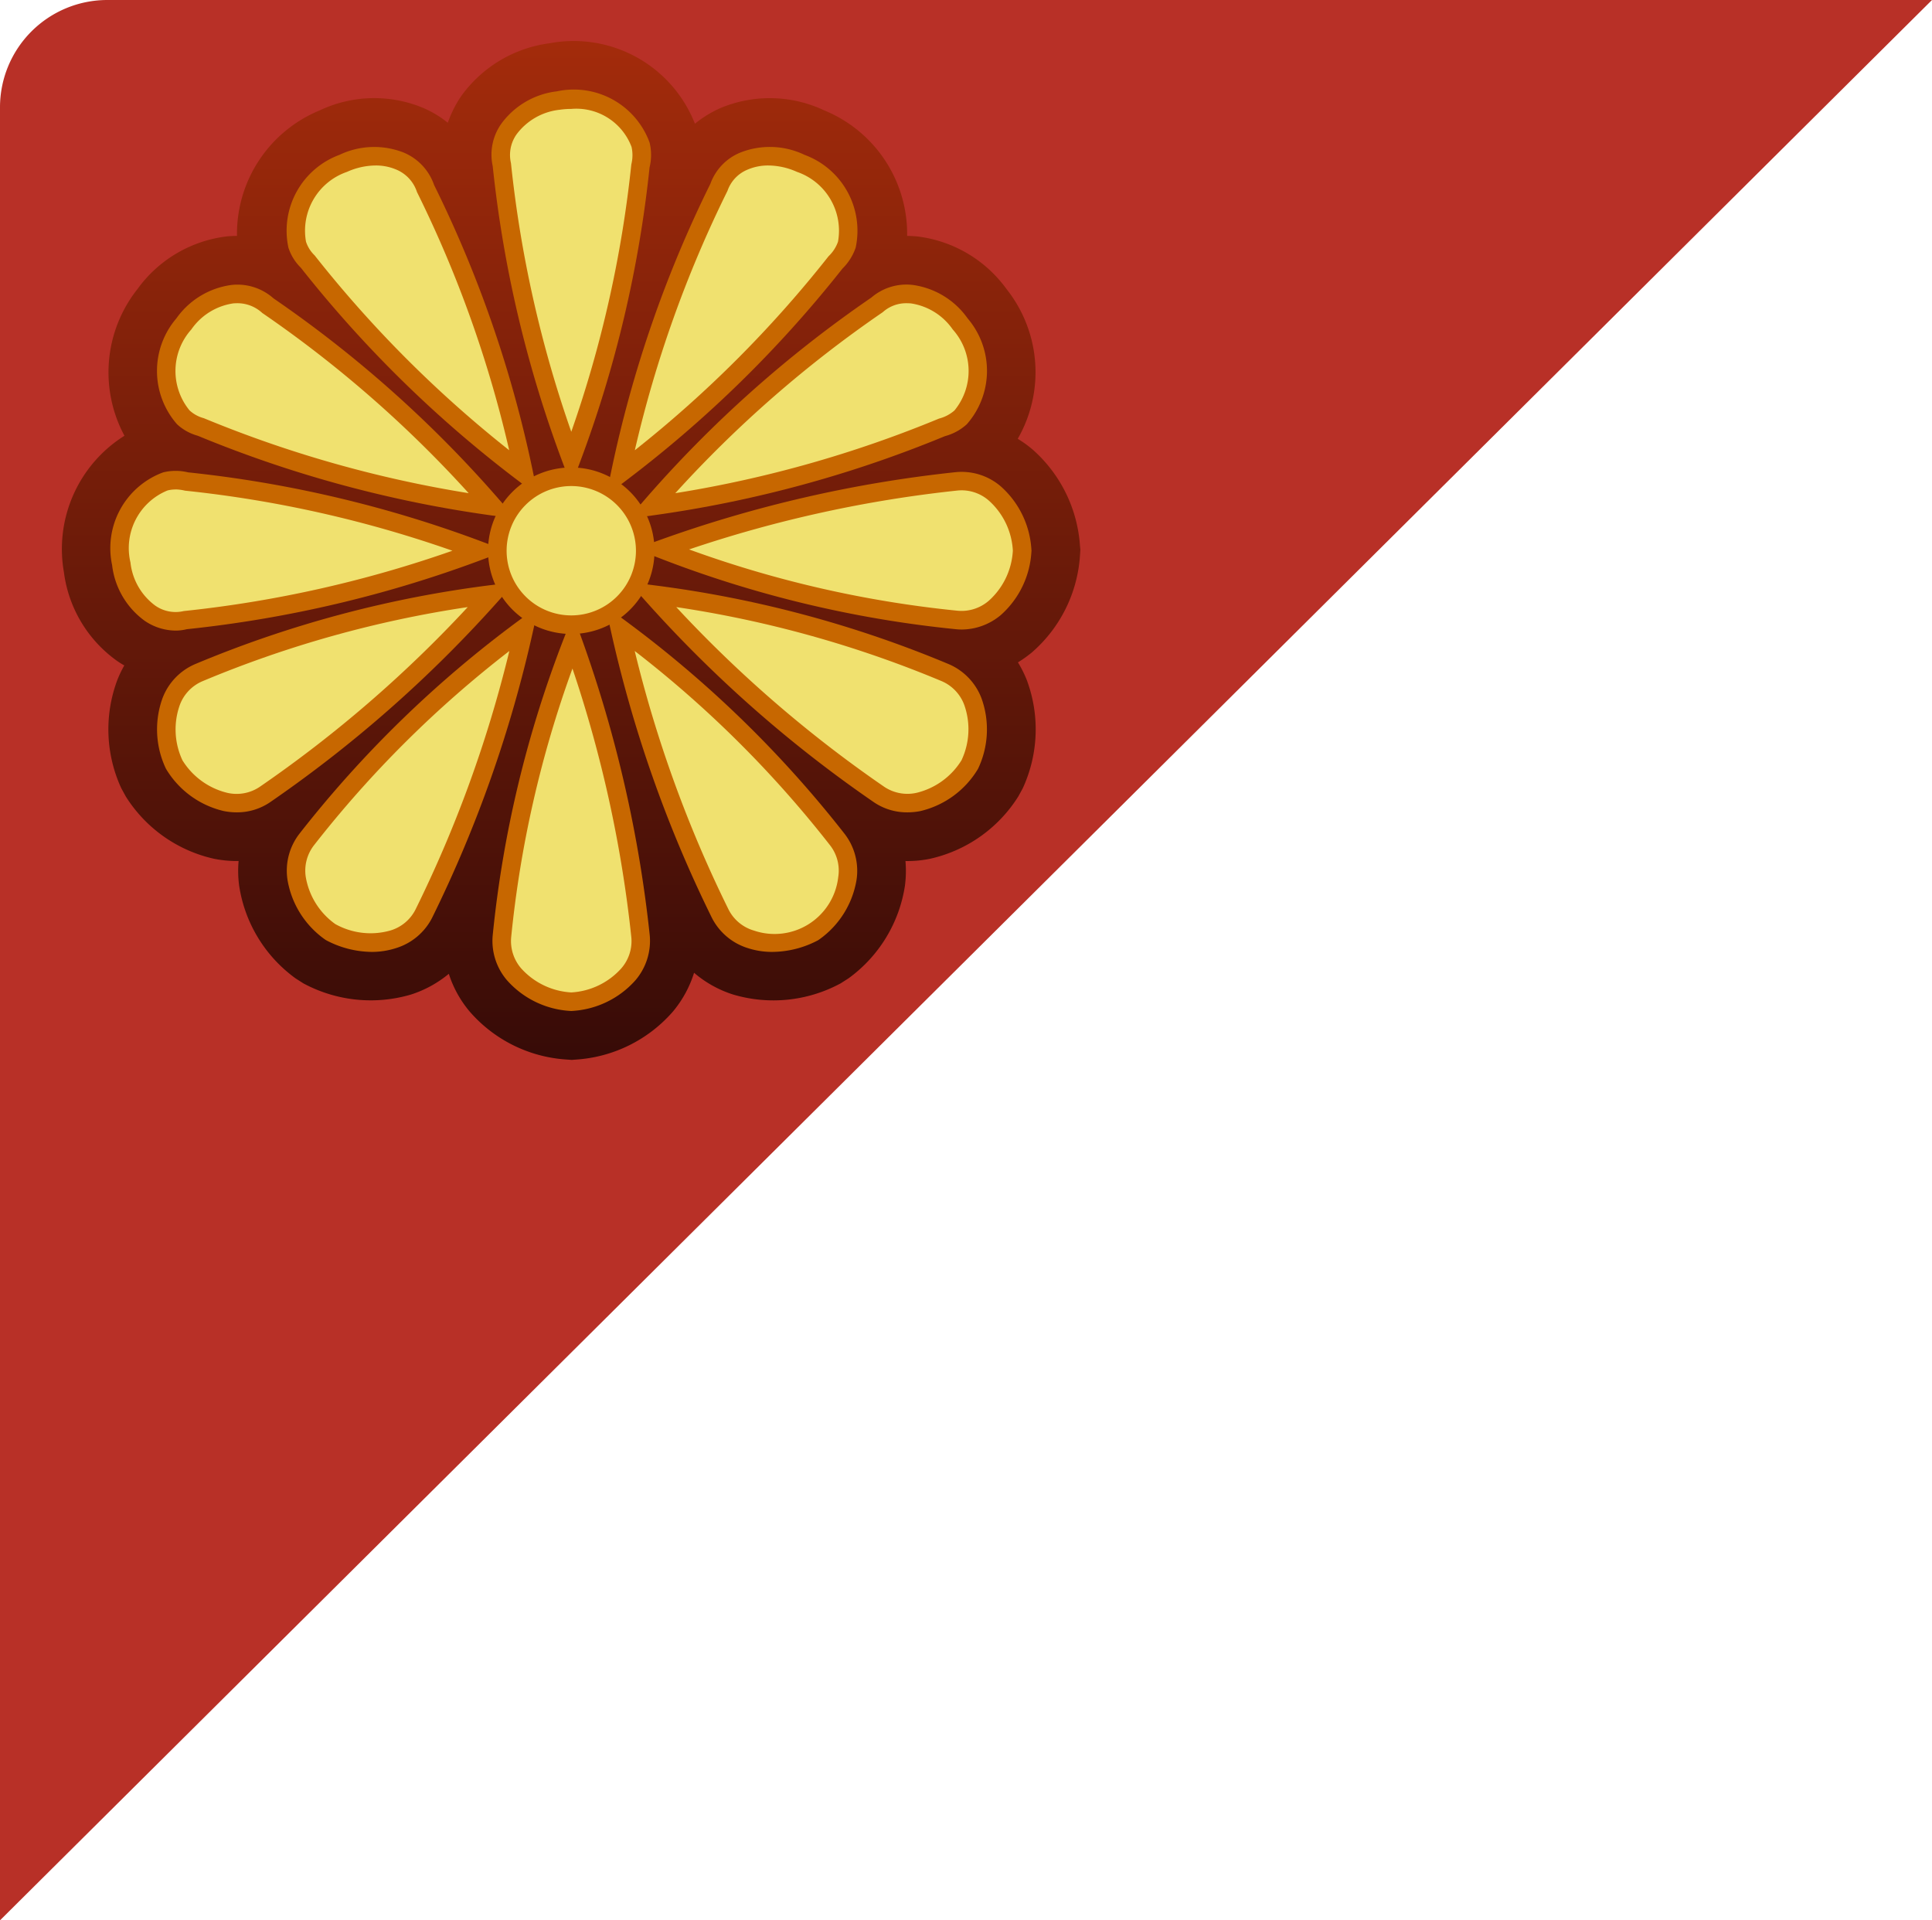 <svg id="Layer_1" data-name="Layer 1" xmlns="http://www.w3.org/2000/svg" xmlns:xlink="http://www.w3.org/1999/xlink" width="36" height="35.776" viewBox="0 0 36 35.776">
  <defs>
    <style>
      .cls-1 {
        fill: #b83027;
      }

      .cls-2 {
        fill-rule: evenodd;
        fill: url(#linear-gradient);
      }

      .cls-3 {
        fill: #f0e16f;
      }

      .cls-4 {
        fill: #c76700;
      }
    </style>
    <linearGradient id="linear-gradient" x1="10.646" y1="0.776" x2="10.646" y2="19.745" gradientUnits="userSpaceOnUse">
      <stop offset="0" stop-color="#a32b0b"/>
      <stop offset="1" stop-color="#370b07"/>
    </linearGradient>
  </defs>
  <g id="Group_3231" data-name="Group 3231">
    <path id="Path_1567" data-name="Path 1567" class="cls-1" d="M2,0H36L0,35.776V2A2,2,0,0,1,2,0Z"/>
  </g>
  <g>
    <path class="cls-2" d="M20.124,10.347l.007-.105-.007-.071A2.626,2.626,0,0,0,19.229,8.364l-.003-.002a2.08,2.08,0,0,0-.262-.187A2.49,2.49,0,0,0,18.755,5.385a2.406,2.406,0,0,0-1.665-.98q-.096-.009-.187-.01a2.487,2.487,0,0,0-1.543-2.338,2.378,2.378,0,0,0-1.93-.046,2.091,2.091,0,0,0-.481.294A2.427,2.427,0,0,0,10.241.806a2.411,2.411,0,0,0-1.656.997,2.158,2.158,0,0,0-.241.484A1.949,1.949,0,0,0,7.889,2.012a2.37,2.37,0,0,0-1.93.044A2.487,2.487,0,0,0,4.416,4.395c-.062,0-.125.003-.187.009a2.404,2.404,0,0,0-1.667.981,2.497,2.497,0,0,0-.243,2.733,2.491,2.491,0,0,0-1.128,2.542,2.404,2.404,0,0,0,.995,1.656c.044.03.086.057.13.081a2.174,2.174,0,0,0-.13.272,2.62,2.62,0,0,0,.074,2.016l.083.152a2.614,2.614,0,0,0,1.65,1.163,2.197,2.197,0,0,0,.453.041,2.074,2.074,0,0,0,.01.457,2.611,2.611,0,0,0,1.05,1.728l.145.093a2.65,2.65,0,0,0,2.008.209,2.114,2.114,0,0,0,.704-.386,2.07,2.07,0,0,0,.387.701,2.607,2.607,0,0,0,1.793.895l.111.008.078-.006a2.619,2.619,0,0,0,1.808-.896,2.095,2.095,0,0,0,.393-.721,2.086,2.086,0,0,0,.724.404,2.635,2.635,0,0,0,2.009-.208l.147-.094a2.62,2.62,0,0,0,1.049-1.723,2.113,2.113,0,0,0,.01-.461,2.081,2.081,0,0,0,.453-.041,2.614,2.614,0,0,0,1.65-1.163l.083-.152a2.624,2.624,0,0,0,.074-2.018,2.146,2.146,0,0,0-.164-.327,2.36,2.36,0,0,0,.258-.184A2.616,2.616,0,0,0,20.124,10.347Z"/>
    <g>
      <g>
        <g>
          <path class="cls-3" d="M10.645,8.552A22.095,22.095,0,0,1,9.353,3.078c-.135-.559.335-1.098,1.048-1.204a1.331,1.331,0,0,1,1.535.822.812.812,0,0,1,0,.382A22.096,22.096,0,0,1,10.645,8.552Z"/>
          <path class="cls-4" d="M10.645,9.046l-.162-.434a22.327,22.327,0,0,1-1.302-5.517.997.997,0,0,1,.159-.788,1.498,1.498,0,0,1,1.035-.605,1.503,1.503,0,0,1,1.729.953.974.974,0,0,1,0,.462,22.2,22.2,0,0,1-1.297,5.494Zm.003-7.017a1.55,1.55,0,0,0-.222.016A1.156,1.156,0,0,0,9.626,2.502a.666.666,0,0,0-.105.537,22.045,22.045,0,0,0,1.124,5.005A21.937,21.937,0,0,0,11.764,3.061a.701.701,0,0,0,.004-.324A1.099,1.099,0,0,0,10.647,2.029Z"/>
        </g>
        <g>
          <path class="cls-3" d="M10.645,18.662c-.782-.062-1.357-.605-1.291-1.219a20.82,20.82,0,0,1,1.32-5.496,23.45,23.45,0,0,1,1.263,5.496C12.001,18.057,11.427,18.599,10.645,18.662Z"/>
          <path class="cls-4" d="M10.645,18.835l-.014-.001a1.705,1.705,0,0,1-1.183-.571,1.126,1.126,0,0,1-.267-.839,21.019,21.019,0,0,1,1.33-5.541l.167-.432.157.436a23.739,23.739,0,0,1,1.272,5.537,1.129,1.129,0,0,1-.268.84,1.706,1.706,0,0,1-1.183.57Zm.022-6.38a20.608,20.608,0,0,0-1.142,5.005.778.778,0,0,0,.188.583,1.36,1.36,0,0,0,.931.446,1.353,1.353,0,0,0,.93-.445.772.772,0,0,0,.19-.583A23.333,23.333,0,0,0,10.667,12.455Z"/>
        </g>
      </g>
      <g>
        <g>
          <path class="cls-3" d="M11.558,8.818A22.096,22.096,0,0,1,13.392,3.501a1.075,1.075,0,0,1,1.529-.457,1.331,1.331,0,0,1,.858,1.515.812.812,0,0,1-.204.323A22.096,22.096,0,0,1,11.558,8.818Z"/>
          <path class="cls-4" d="M11.294,9.235l.095-.453a22.342,22.342,0,0,1,1.848-5.358.992.992,0,0,1,.556-.581,1.496,1.496,0,0,1,1.199.042,1.506,1.506,0,0,1,.952,1.729,1.004,1.004,0,0,1-.247.391,22.192,22.192,0,0,1-4.034,3.95ZM14.317,3.083a.964.964,0,0,0-.387.077.662.662,0,0,0-.375.397A22.078,22.078,0,0,0,11.829,8.388a21.884,21.884,0,0,0,3.61-3.614.688.688,0,0,0,.176-.271,1.159,1.159,0,0,0-.765-1.301A1.319,1.319,0,0,0,14.317,3.083Z"/>
        </g>
        <g>
          <path class="cls-3" d="M6.154,17.362a1.246,1.246,0,0,1-.44-1.721,20.82,20.82,0,0,1,4.053-3.94,23.45,23.45,0,0,1-1.87,5.32A1.246,1.246,0,0,1,6.154,17.362Z"/>
          <path class="cls-4" d="M6.926,17.734a1.849,1.849,0,0,1-.853-.22l-.022-.015a1.704,1.704,0,0,1-.695-1.115,1.123,1.123,0,0,1,.223-.851A21.012,21.012,0,0,1,9.665,11.562l.372-.275-.101.452a23.724,23.724,0,0,1-1.884,5.359,1.126,1.126,0,0,1-.675.566A1.46,1.46,0,0,1,6.926,17.734Zm-.679-.519a1.347,1.347,0,0,0,1.024.121.769.769,0,0,0,.471-.391,23.303,23.303,0,0,0,1.749-4.817,20.575,20.575,0,0,0-3.641,3.62.77.77,0,0,0-.152.593A1.356,1.356,0,0,0,6.247,17.215Z"/>
        </g>
      </g>
      <g>
        <g>
          <path class="cls-3" d="M12.137,9.431A22.096,22.096,0,0,1,16.334,5.687a1.075,1.075,0,0,1,1.558.348,1.331,1.331,0,0,1,.009,1.741.813.813,0,0,1-.336.182A22.095,22.095,0,0,1,12.137,9.431Z"/>
          <path class="cls-4" d="M11.703,9.666l.303-.349a22.288,22.288,0,0,1,4.23-3.773,1.002,1.002,0,0,1,.768-.236,1.501,1.501,0,0,1,1.026.623,1.505,1.505,0,0,1-.015,1.973.973.973,0,0,1-.406.221,22.224,22.224,0,0,1-5.448,1.477Zm5.19-4.017a.651.651,0,0,0-.444.167A22.047,22.047,0,0,0,12.583,9.188a21.912,21.912,0,0,0,4.915-1.39.699.699,0,0,0,.287-.151,1.159,1.159,0,0,0-.032-1.509,1.154,1.154,0,0,0-.782-.486C16.944,5.65,16.919,5.649,16.894,5.649Z"/>
        </g>
        <g>
          <path class="cls-3" d="M3.249,14.248a1.246,1.246,0,0,1,.457-1.716A20.821,20.821,0,0,1,9.166,11.073a23.45,23.45,0,0,1-4.23,3.729A1.246,1.246,0,0,1,3.249,14.248Z"/>
          <path class="cls-4" d="M4.411,15.134a1.232,1.232,0,0,1-.241-.024,1.705,1.705,0,0,1-1.066-.769l-.014-.024a1.707,1.707,0,0,1-.061-1.312,1.122,1.122,0,0,1,.61-.634,21.02,21.02,0,0,1,5.505-1.47l.459-.059-.309.345A23.666,23.666,0,0,1,5.033,14.945,1.091,1.091,0,0,1,4.411,15.134ZM3.4,14.165a1.359,1.359,0,0,0,.837.606.772.772,0,0,0,.601-.111,23.234,23.234,0,0,0,3.878-3.35,20.64,20.64,0,0,0-4.943,1.381.772.772,0,0,0-.423.444A1.356,1.356,0,0,0,3.4,14.165Z"/>
        </g>
      </g>
      <g>
        <g>
          <path class="cls-3" d="M9.759,8.818A22.096,22.096,0,0,0,7.925,3.501a1.075,1.075,0,0,0-1.529-.457,1.331,1.331,0,0,0-.858,1.515.812.812,0,0,0,.204.323A22.096,22.096,0,0,0,9.759,8.818Z"/>
          <path class="cls-4" d="M10.023,9.235l-.368-.28a22.28,22.28,0,0,1-4.049-3.967.918.918,0,0,1-.232-.375,1.506,1.506,0,0,1,.951-1.728,1.502,1.502,0,0,1,1.199-.042,1.01,1.01,0,0,1,.564.602A22.246,22.246,0,0,1,9.929,8.782ZM6.999,3.083a1.319,1.319,0,0,0-.533.119,1.159,1.159,0,0,0-.764,1.301.615.615,0,0,0,.16.254,22.011,22.011,0,0,0,3.626,3.631A21.9,21.9,0,0,0,7.77,3.578a.681.681,0,0,0-.384-.418A.964.964,0,0,0,6.999,3.083Z"/>
        </g>
        <g>
          <path class="cls-3" d="M15.163,17.362a1.246,1.246,0,0,0,.44-1.721,20.82,20.82,0,0,0-4.053-3.94,23.45,23.45,0,0,0,1.87,5.32A1.246,1.246,0,0,0,15.163,17.362Z"/>
          <path class="cls-4" d="M14.392,17.734a1.46,1.46,0,0,1-.452-.069,1.126,1.126,0,0,1-.675-.566,23.702,23.702,0,0,1-1.885-5.359l-.101-.452.372.275a21.022,21.022,0,0,1,4.088,3.973,1.125,1.125,0,0,1,.222.851,1.7,1.7,0,0,1-.694,1.114l-.022.015A1.846,1.846,0,0,1,14.392,17.734Zm-2.565-5.606a23.241,23.241,0,0,0,1.749,4.817.769.769,0,0,0,.471.391,1.194,1.194,0,0,0,1.572-.994.768.768,0,0,0-.151-.593A20.596,20.596,0,0,0,11.826,12.127Z"/>
        </g>
      </g>
      <g>
        <g>
          <path class="cls-3" d="M9.18,9.431A22.096,22.096,0,0,0,4.983,5.687a1.075,1.075,0,0,0-1.558.348,1.331,1.331,0,0,0-.009,1.741.813.813,0,0,0,.336.182A22.096,22.096,0,0,0,9.18,9.431Z"/>
          <path class="cls-4" d="M9.615,9.666l-.459-.064a22.332,22.332,0,0,1-5.471-1.484.929.929,0,0,1-.385-.213,1.507,1.507,0,0,1-.014-1.973,1.501,1.501,0,0,1,1.026-.623,1.01,1.01,0,0,1,.785.25,22.208,22.208,0,0,1,4.213,3.758ZM4.423,5.649c-.025,0-.05.001-.076.003a1.154,1.154,0,0,0-.782.486,1.159,1.159,0,0,0-.032,1.509.637.637,0,0,0,.265.144A22.049,22.049,0,0,0,8.733,9.188,21.906,21.906,0,0,0,4.886,5.83.679.679,0,0,0,4.423,5.649Z"/>
        </g>
        <g>
          <path class="cls-3" d="M18.068,14.248a1.246,1.246,0,0,0-.457-1.716A20.821,20.821,0,0,0,12.151,11.073,23.45,23.45,0,0,0,16.381,14.802,1.246,1.246,0,0,0,18.068,14.248Z"/>
          <path class="cls-4" d="M16.906,15.134a1.094,1.094,0,0,1-.623-.189A23.665,23.665,0,0,1,12.021,11.188l-.309-.345.459.059a21.033,21.033,0,0,1,5.508,1.471,1.126,1.126,0,0,1,.609.634,1.708,1.708,0,0,1-.062,1.312l-.014.024a1.705,1.705,0,0,1-1.065.768A1.24,1.24,0,0,1,16.906,15.134Zm-4.306-3.825a23.292,23.292,0,0,0,3.878,3.35.776.776,0,0,0,.602.111,1.359,1.359,0,0,0,.836-.606,1.355,1.355,0,0,0,.052-1.03.772.772,0,0,0-.421-.444A20.677,20.677,0,0,0,12.601,11.31Z"/>
        </g>
      </g>
      <g>
        <g>
          <path class="cls-3" d="M8.938,10.259a22.096,22.096,0,0,1-5.474,1.291c-.559.135-1.098-.335-1.204-1.048a1.331,1.331,0,0,1,.822-1.535.813.813,0,0,1,.382,0A22.096,22.096,0,0,1,8.938,10.259Z"/>
          <path class="cls-4" d="M3.271,11.748a1.036,1.036,0,0,1-.577-.184,1.496,1.496,0,0,1-.605-1.036A1.505,1.505,0,0,1,3.041,8.8a.981.981,0,0,1,.464,0A22.195,22.195,0,0,1,8.998,10.097l.434.162L8.998,10.421a22.302,22.302,0,0,1-5.517,1.301A.864.864,0,0,1,3.271,11.748Zm-.002-2.629a.616.616,0,0,0-.147.018,1.16,1.16,0,0,0-.691,1.342,1.153,1.153,0,0,0,.457.8.658.658,0,0,0,.536.105,22.047,22.047,0,0,0,5.006-1.124,21.909,21.909,0,0,0-4.983-1.119A.785.785,0,0,0,3.27,9.118Z"/>
        </g>
        <g>
          <path class="cls-3" d="M19.047,10.259c-.062.782-.605,1.357-1.219,1.291a20.821,20.821,0,0,1-5.496-1.32,23.45,23.45,0,0,1,5.496-1.263C18.442,8.902,18.985,9.477,19.047,10.259Z"/>
          <path class="cls-4" d="M17.922,11.728a1.083,1.083,0,0,1-.112-.006,21.023,21.023,0,0,1-5.541-1.331l-.432-.167.436-.156a23.688,23.688,0,0,1,5.538-1.272,1.12,1.12,0,0,1,.838.266,1.706,1.706,0,0,1,.57,1.184l.002.014-.002.014a1.705,1.705,0,0,1-.57,1.184A1.142,1.142,0,0,1,17.922,11.728Zm-5.082-1.492a20.632,20.632,0,0,0,5.005,1.142.776.776,0,0,0,.583-.189,1.351,1.351,0,0,0,.445-.931,1.348,1.348,0,0,0-.446-.931.769.769,0,0,0-.58-.189A23.276,23.276,0,0,0,12.84,10.236Z"/>
        </g>
      </g>
      <g>
        <circle class="cls-3" cx="10.645" cy="10.26" r="1.378"/>
        <path class="cls-4" d="M10.645,11.811a1.551,1.551,0,1,1,1.551-1.551A1.552,1.552,0,0,1,10.645,11.811Zm0-2.756a1.205,1.205,0,1,0,1.205,1.205A1.207,1.207,0,0,0,10.645,9.055Z"/>
      </g>
    </g>
  </g>
</svg>
